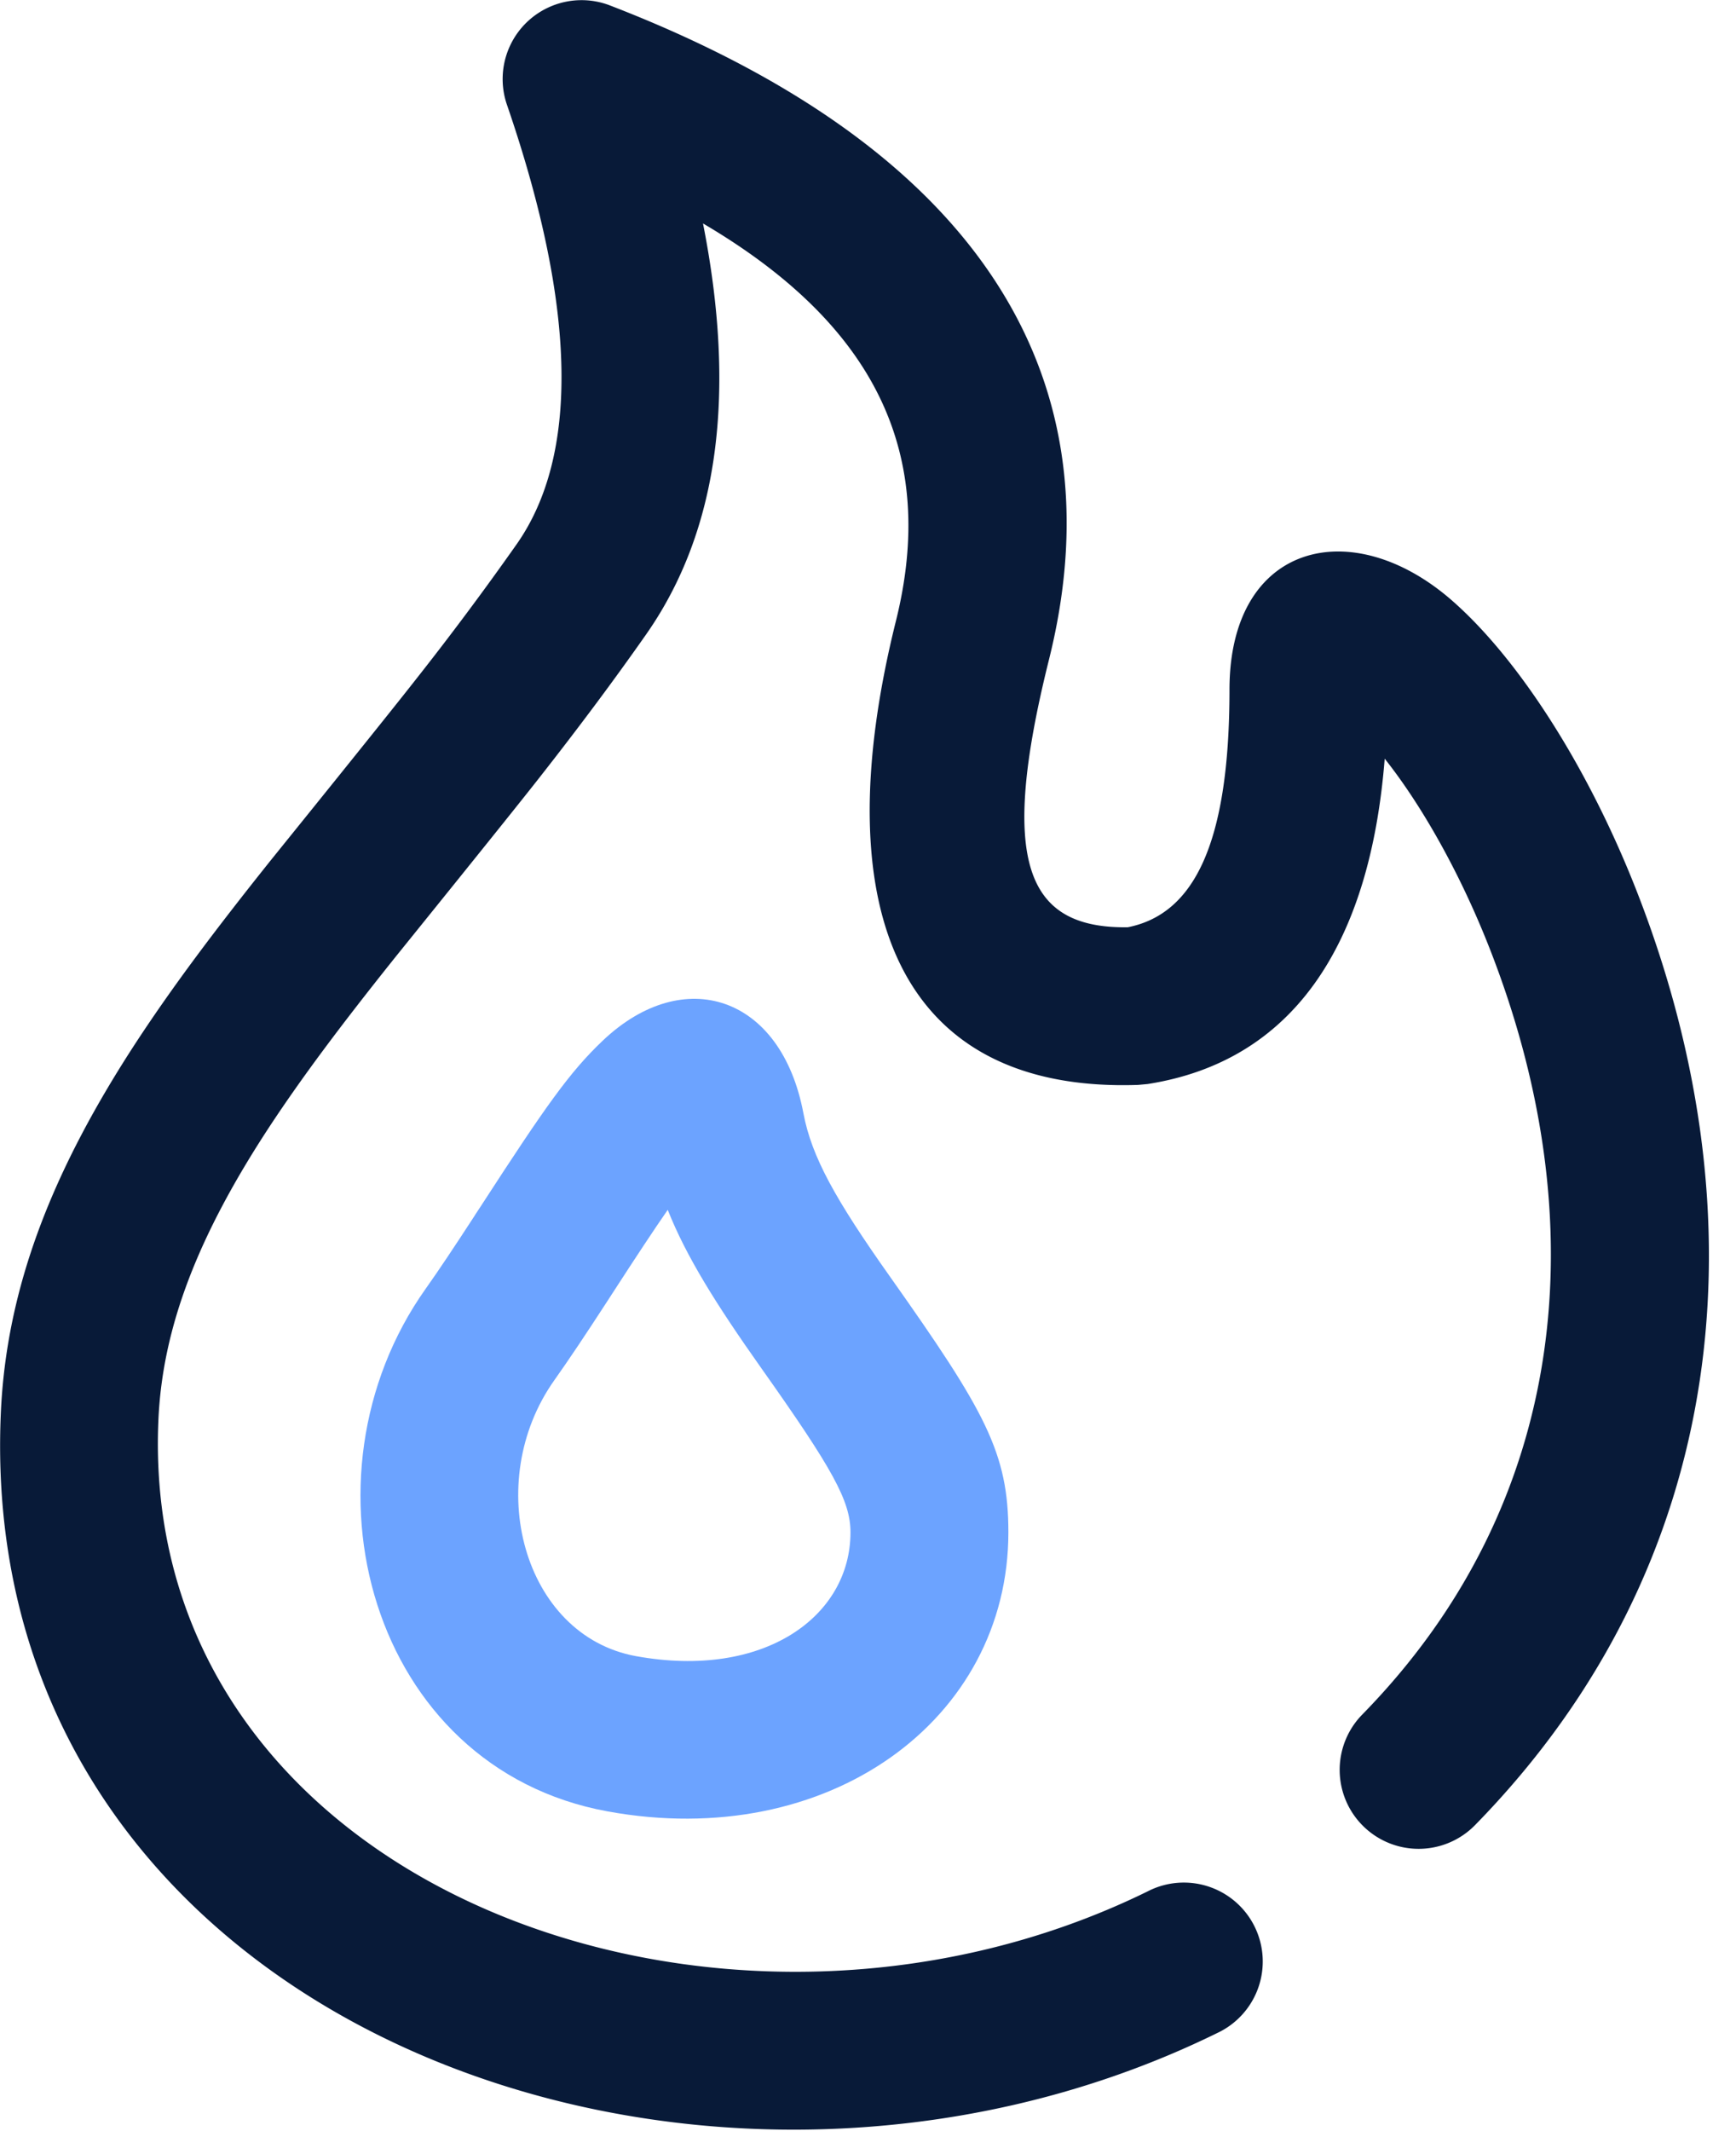 <svg viewBox="0 0 22 27" xmlns="http://www.w3.org/2000/svg"><g fill-rule="nonzero" fill="none"><path d="M8.19 8.035c-.41.585-.848 1.172-1.358 1.822-.41.523-1.762 2.194-1.852 2.307-.68.852-1.156 1.49-1.559 2.101-.907 1.38-1.364 2.547-1.414 3.735-.251 5.9 7.132 8.615 12.536 5.963a1 1 0 11.881 1.795C8.836 28.991-.319 25.626.01 17.915c.068-1.599.652-3.092 1.741-4.749.443-.672.951-1.353 1.667-2.25.098-.122 1.442-1.784 1.841-2.294A38.98 38.98 0 006.551 6.89c.773-1.106.773-2.947-.126-5.561A1 1 0 017.73.069c4.52 1.744 6.49 4.573 5.564 8.286-.64 2.566-.292 3.41.997 3.393.832-.164 1.29-1.044 1.29-3.011 0-1.861 1.552-2.239 2.822-1.127.84.736 1.714 2.095 2.328 3.653 1.63 4.143 1.202 8.549-2.038 11.86a1 1 0 01-1.43-1.4c2.625-2.68 2.973-6.257 1.607-9.727-.376-.954-.861-1.804-1.322-2.384-.187 2.367-1.167 3.835-3.005 4.122l-.12.011c-2.988.102-3.995-2.157-3.07-5.874.523-2.095-.232-3.74-2.444-5.04.424 2.146.202 3.886-.719 5.204z" fill="#081A38"/><path d="M6.02 15.393l.068-.103c.831-1.282 1.132-1.709 1.554-2.109 1.023-.968 2.26-.568 2.54.926.104.548.402 1.087 1.1 2.072 1.205 1.704 1.497 2.227 1.497 3.235 0 2.377-2.282 4.046-5.08 3.535-3.01-.55-4.003-4.229-2.304-6.622.172-.243.346-.504.626-.934zm1.746.985l-.068.105c-.293.451-.48.73-.672 1.002-.92 1.295-.396 3.236 1.032 3.497 1.626.296 2.72-.504 2.72-1.568 0-.398-.224-.8-1.13-2.08-.583-.824-.953-1.42-1.186-2.006-.177.255-.4.593-.696 1.05z" fill="#6CA3FF"/></g></svg>